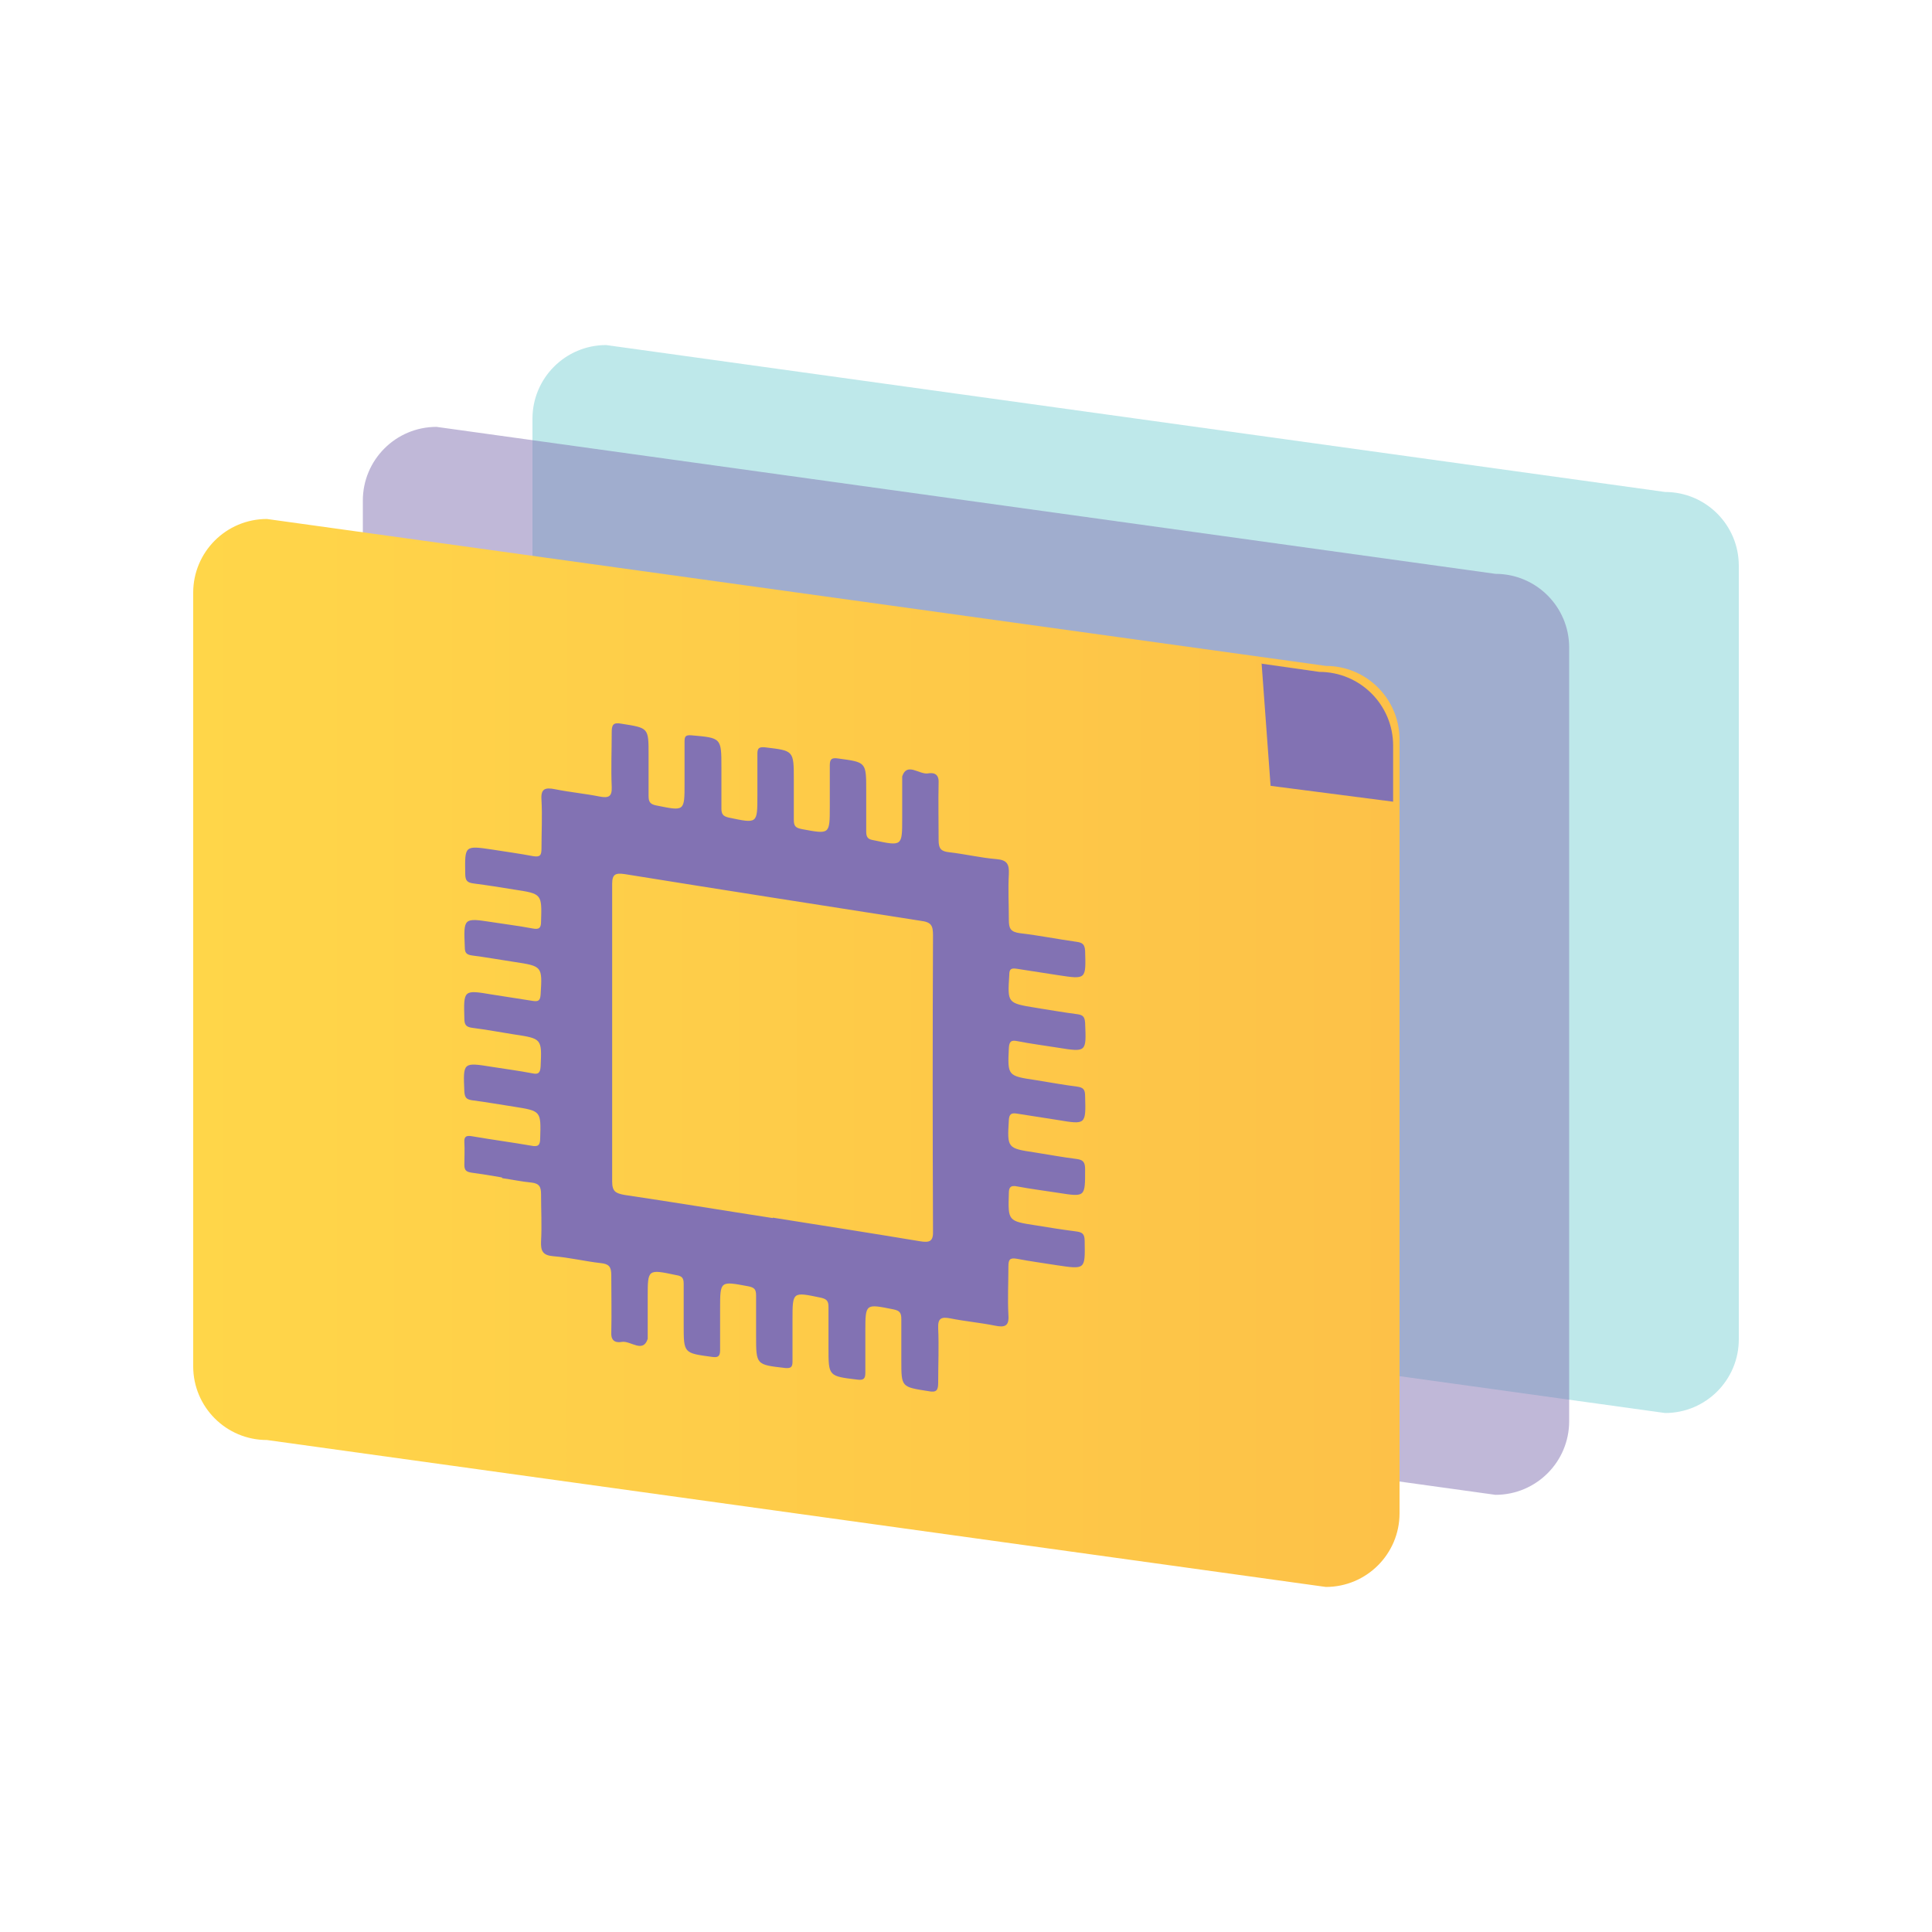 <svg width="40" height="40" viewBox="0 0 40 40" fill="none" xmlns="http://www.w3.org/2000/svg">
<path opacity="0.4" d="M34.474 29.255L12.55 26.213C11.707 26.213 11.024 25.53 11.024 24.687V8.67C11.024 7.827 11.707 7.144 12.55 7.144L34.474 10.186C35.317 10.186 36 10.869 36 11.712V27.729C36 28.572 35.317 29.255 34.474 29.255Z" fill="#5EC6CC"/>
<path opacity="0.5" d="M30.962 30.949L9.038 27.907C8.195 27.907 7.512 27.224 7.512 26.382V10.364C7.512 9.521 8.195 8.838 9.038 8.838L30.962 11.881C31.805 11.881 32.488 12.564 32.488 13.406V29.424C32.488 30.267 31.805 30.949 30.962 30.949Z" fill="#8272B3"/>
<path d="M27.45 32.856L5.526 29.814C4.683 29.814 4 29.131 4 28.288V12.271C4 11.428 4.683 10.745 5.526 10.745L27.45 13.787C28.293 13.787 28.976 14.47 28.976 15.313V31.331C28.976 32.173 28.293 32.856 27.45 32.856Z" fill="url(#paint0_linear_23_1539)"/>
<path d="M26.128 13.742L27.317 13.911C28.16 13.911 28.843 14.594 28.843 15.436V16.598L26.306 16.27L26.12 13.733L26.128 13.742Z" fill="#8272B3"/>
<path d="M10.386 24.377C10.182 24.341 9.969 24.306 9.765 24.279C9.659 24.262 9.614 24.235 9.614 24.119C9.614 23.96 9.623 23.809 9.614 23.65C9.605 23.517 9.668 23.508 9.774 23.525C10.182 23.596 10.59 23.649 10.998 23.72C11.131 23.747 11.184 23.72 11.184 23.57C11.202 23.002 11.202 23.002 10.643 22.913C10.351 22.869 10.058 22.816 9.774 22.78C9.659 22.762 9.623 22.727 9.614 22.603C9.588 21.991 9.579 21.991 10.191 22.089C10.466 22.133 10.741 22.168 11.016 22.221C11.14 22.248 11.184 22.222 11.193 22.08C11.22 21.503 11.22 21.503 10.634 21.415C10.351 21.37 10.067 21.317 9.783 21.281C9.65 21.264 9.614 21.219 9.614 21.086C9.597 20.492 9.597 20.492 10.182 20.59C10.466 20.634 10.75 20.678 11.033 20.723C11.149 20.74 11.184 20.714 11.193 20.59C11.229 20.004 11.229 20.004 10.643 19.915C10.351 19.871 10.058 19.818 9.774 19.782C9.65 19.765 9.623 19.721 9.623 19.605C9.597 19.002 9.597 19.002 10.182 19.091C10.466 19.135 10.75 19.171 11.033 19.224C11.166 19.25 11.202 19.206 11.202 19.082C11.22 18.505 11.22 18.505 10.643 18.417C10.368 18.372 10.093 18.328 9.818 18.293C9.685 18.275 9.632 18.248 9.632 18.089C9.623 17.503 9.614 17.503 10.209 17.592C10.483 17.636 10.758 17.672 11.033 17.725C11.184 17.751 11.211 17.707 11.211 17.565C11.211 17.228 11.229 16.9 11.211 16.563C11.193 16.332 11.282 16.297 11.495 16.341C11.805 16.403 12.107 16.43 12.417 16.492C12.603 16.527 12.674 16.492 12.665 16.288C12.648 15.916 12.665 15.543 12.665 15.162C12.665 15.011 12.692 14.949 12.869 14.984C13.428 15.073 13.428 15.064 13.428 15.623C13.428 15.907 13.428 16.191 13.428 16.474C13.428 16.599 13.455 16.652 13.597 16.678C14.173 16.794 14.173 16.802 14.173 16.217C14.173 15.924 14.173 15.632 14.173 15.348C14.173 15.242 14.2 15.215 14.315 15.224C14.936 15.277 14.936 15.277 14.936 15.889C14.936 16.173 14.936 16.457 14.936 16.74C14.936 16.856 14.971 16.9 15.087 16.927C15.681 17.051 15.681 17.06 15.681 16.474C15.681 16.182 15.681 15.889 15.681 15.605C15.681 15.49 15.716 15.463 15.832 15.472C16.435 15.543 16.435 15.534 16.435 16.146C16.435 16.421 16.435 16.696 16.435 16.971C16.435 17.104 16.47 17.14 16.603 17.166C17.18 17.273 17.18 17.281 17.18 16.696C17.18 16.412 17.18 16.128 17.18 15.845C17.18 15.712 17.224 15.685 17.348 15.703C17.934 15.782 17.934 15.774 17.934 16.368C17.934 16.652 17.934 16.936 17.934 17.219C17.934 17.344 17.978 17.379 18.093 17.397C18.679 17.521 18.679 17.521 18.679 16.944C18.679 16.687 18.679 16.43 18.679 16.173C18.679 16.137 18.679 16.102 18.679 16.075C18.776 15.774 19.033 16.04 19.211 16.013C19.308 15.995 19.441 16.004 19.433 16.199C19.424 16.598 19.433 16.998 19.433 17.397C19.433 17.574 19.486 17.627 19.654 17.645C19.974 17.681 20.302 17.76 20.63 17.787C20.852 17.805 20.896 17.893 20.887 18.097C20.869 18.408 20.887 18.727 20.887 19.046C20.887 19.224 20.923 19.295 21.118 19.321C21.508 19.366 21.898 19.445 22.288 19.499C22.413 19.516 22.457 19.552 22.466 19.685C22.483 20.279 22.492 20.279 21.907 20.19C21.623 20.146 21.339 20.102 21.056 20.058C20.94 20.04 20.896 20.057 20.896 20.182C20.86 20.767 20.852 20.767 21.437 20.864C21.73 20.909 22.022 20.962 22.306 20.998C22.422 21.015 22.457 21.051 22.466 21.175C22.492 21.787 22.501 21.787 21.889 21.689C21.614 21.645 21.339 21.61 21.064 21.556C20.94 21.53 20.896 21.556 20.887 21.698C20.86 22.275 20.86 22.275 21.446 22.363C21.73 22.408 22.014 22.461 22.297 22.497C22.43 22.514 22.466 22.559 22.466 22.692C22.483 23.286 22.483 23.286 21.898 23.188C21.614 23.144 21.331 23.099 21.047 23.055C20.931 23.037 20.896 23.073 20.887 23.188C20.852 23.774 20.852 23.774 21.437 23.862C21.721 23.907 22.005 23.96 22.288 23.995C22.43 24.013 22.466 24.066 22.466 24.208C22.466 24.785 22.475 24.785 21.907 24.696C21.623 24.652 21.339 24.616 21.056 24.563C20.923 24.536 20.887 24.581 20.887 24.705C20.869 25.281 20.869 25.281 21.446 25.37C21.721 25.415 21.996 25.459 22.271 25.494C22.404 25.512 22.457 25.538 22.457 25.698C22.466 26.284 22.475 26.284 21.88 26.195C21.605 26.151 21.331 26.115 21.056 26.062C20.905 26.035 20.878 26.08 20.878 26.221C20.878 26.559 20.86 26.887 20.878 27.224C20.896 27.454 20.807 27.49 20.594 27.445C20.284 27.383 19.982 27.357 19.672 27.295C19.486 27.259 19.415 27.295 19.424 27.499C19.441 27.871 19.424 28.244 19.424 28.625C19.424 28.776 19.397 28.838 19.22 28.802C18.661 28.714 18.661 28.723 18.661 28.164C18.661 27.88 18.661 27.596 18.661 27.312C18.661 27.188 18.634 27.135 18.492 27.108C17.916 26.993 17.916 26.984 17.916 27.57C17.916 27.854 17.916 28.137 17.916 28.421C17.916 28.545 17.88 28.581 17.747 28.563C17.153 28.492 17.153 28.492 17.153 27.907C17.153 27.623 17.153 27.339 17.153 27.055C17.153 26.94 17.118 26.896 17.002 26.869C16.408 26.745 16.408 26.736 16.408 27.321C16.408 27.614 16.408 27.907 16.408 28.191C16.408 28.306 16.373 28.332 16.257 28.323C15.654 28.253 15.654 28.262 15.654 27.65C15.654 27.375 15.654 27.099 15.654 26.825C15.654 26.692 15.619 26.656 15.486 26.63C14.909 26.523 14.909 26.514 14.909 27.1C14.909 27.383 14.909 27.667 14.909 27.951C14.909 28.084 14.865 28.111 14.741 28.093C14.155 28.013 14.155 28.022 14.155 27.428C14.155 27.144 14.155 26.86 14.155 26.576C14.155 26.452 14.111 26.417 13.996 26.399C13.41 26.275 13.41 26.275 13.41 26.851C13.41 27.108 13.41 27.366 13.41 27.623C13.41 27.658 13.41 27.694 13.41 27.72C13.313 28.022 13.056 27.756 12.878 27.782C12.781 27.8 12.648 27.791 12.656 27.596C12.665 27.197 12.656 26.798 12.656 26.399C12.656 26.221 12.603 26.168 12.435 26.151C12.116 26.115 11.787 26.035 11.459 26.009C11.237 25.991 11.193 25.902 11.202 25.698C11.22 25.379 11.202 25.051 11.202 24.732C11.202 24.581 11.175 24.501 10.998 24.483C10.803 24.465 10.599 24.421 10.404 24.394L10.386 24.377ZM16 25.21C17.011 25.37 18.031 25.53 19.042 25.698C19.255 25.734 19.326 25.698 19.317 25.476C19.308 23.436 19.308 21.406 19.317 19.366C19.317 19.162 19.282 19.091 19.06 19.064C17.02 18.745 14.971 18.426 12.931 18.097C12.745 18.071 12.674 18.097 12.674 18.301C12.674 20.359 12.674 22.408 12.674 24.457C12.674 24.669 12.745 24.705 12.931 24.74C13.951 24.891 14.971 25.06 16 25.219V25.21Z" fill="#8272B3"/>
<defs>
<linearGradient id="paint0_linear_23_1539" x1="4" y1="21.796" x2="28.985" y2="21.796" gradientUnits="userSpaceOnUse">
<stop stop-color="#FFD649"/>
<stop offset="1" stop-color="#FDC148"/>
</linearGradient>
</defs>
</svg>
